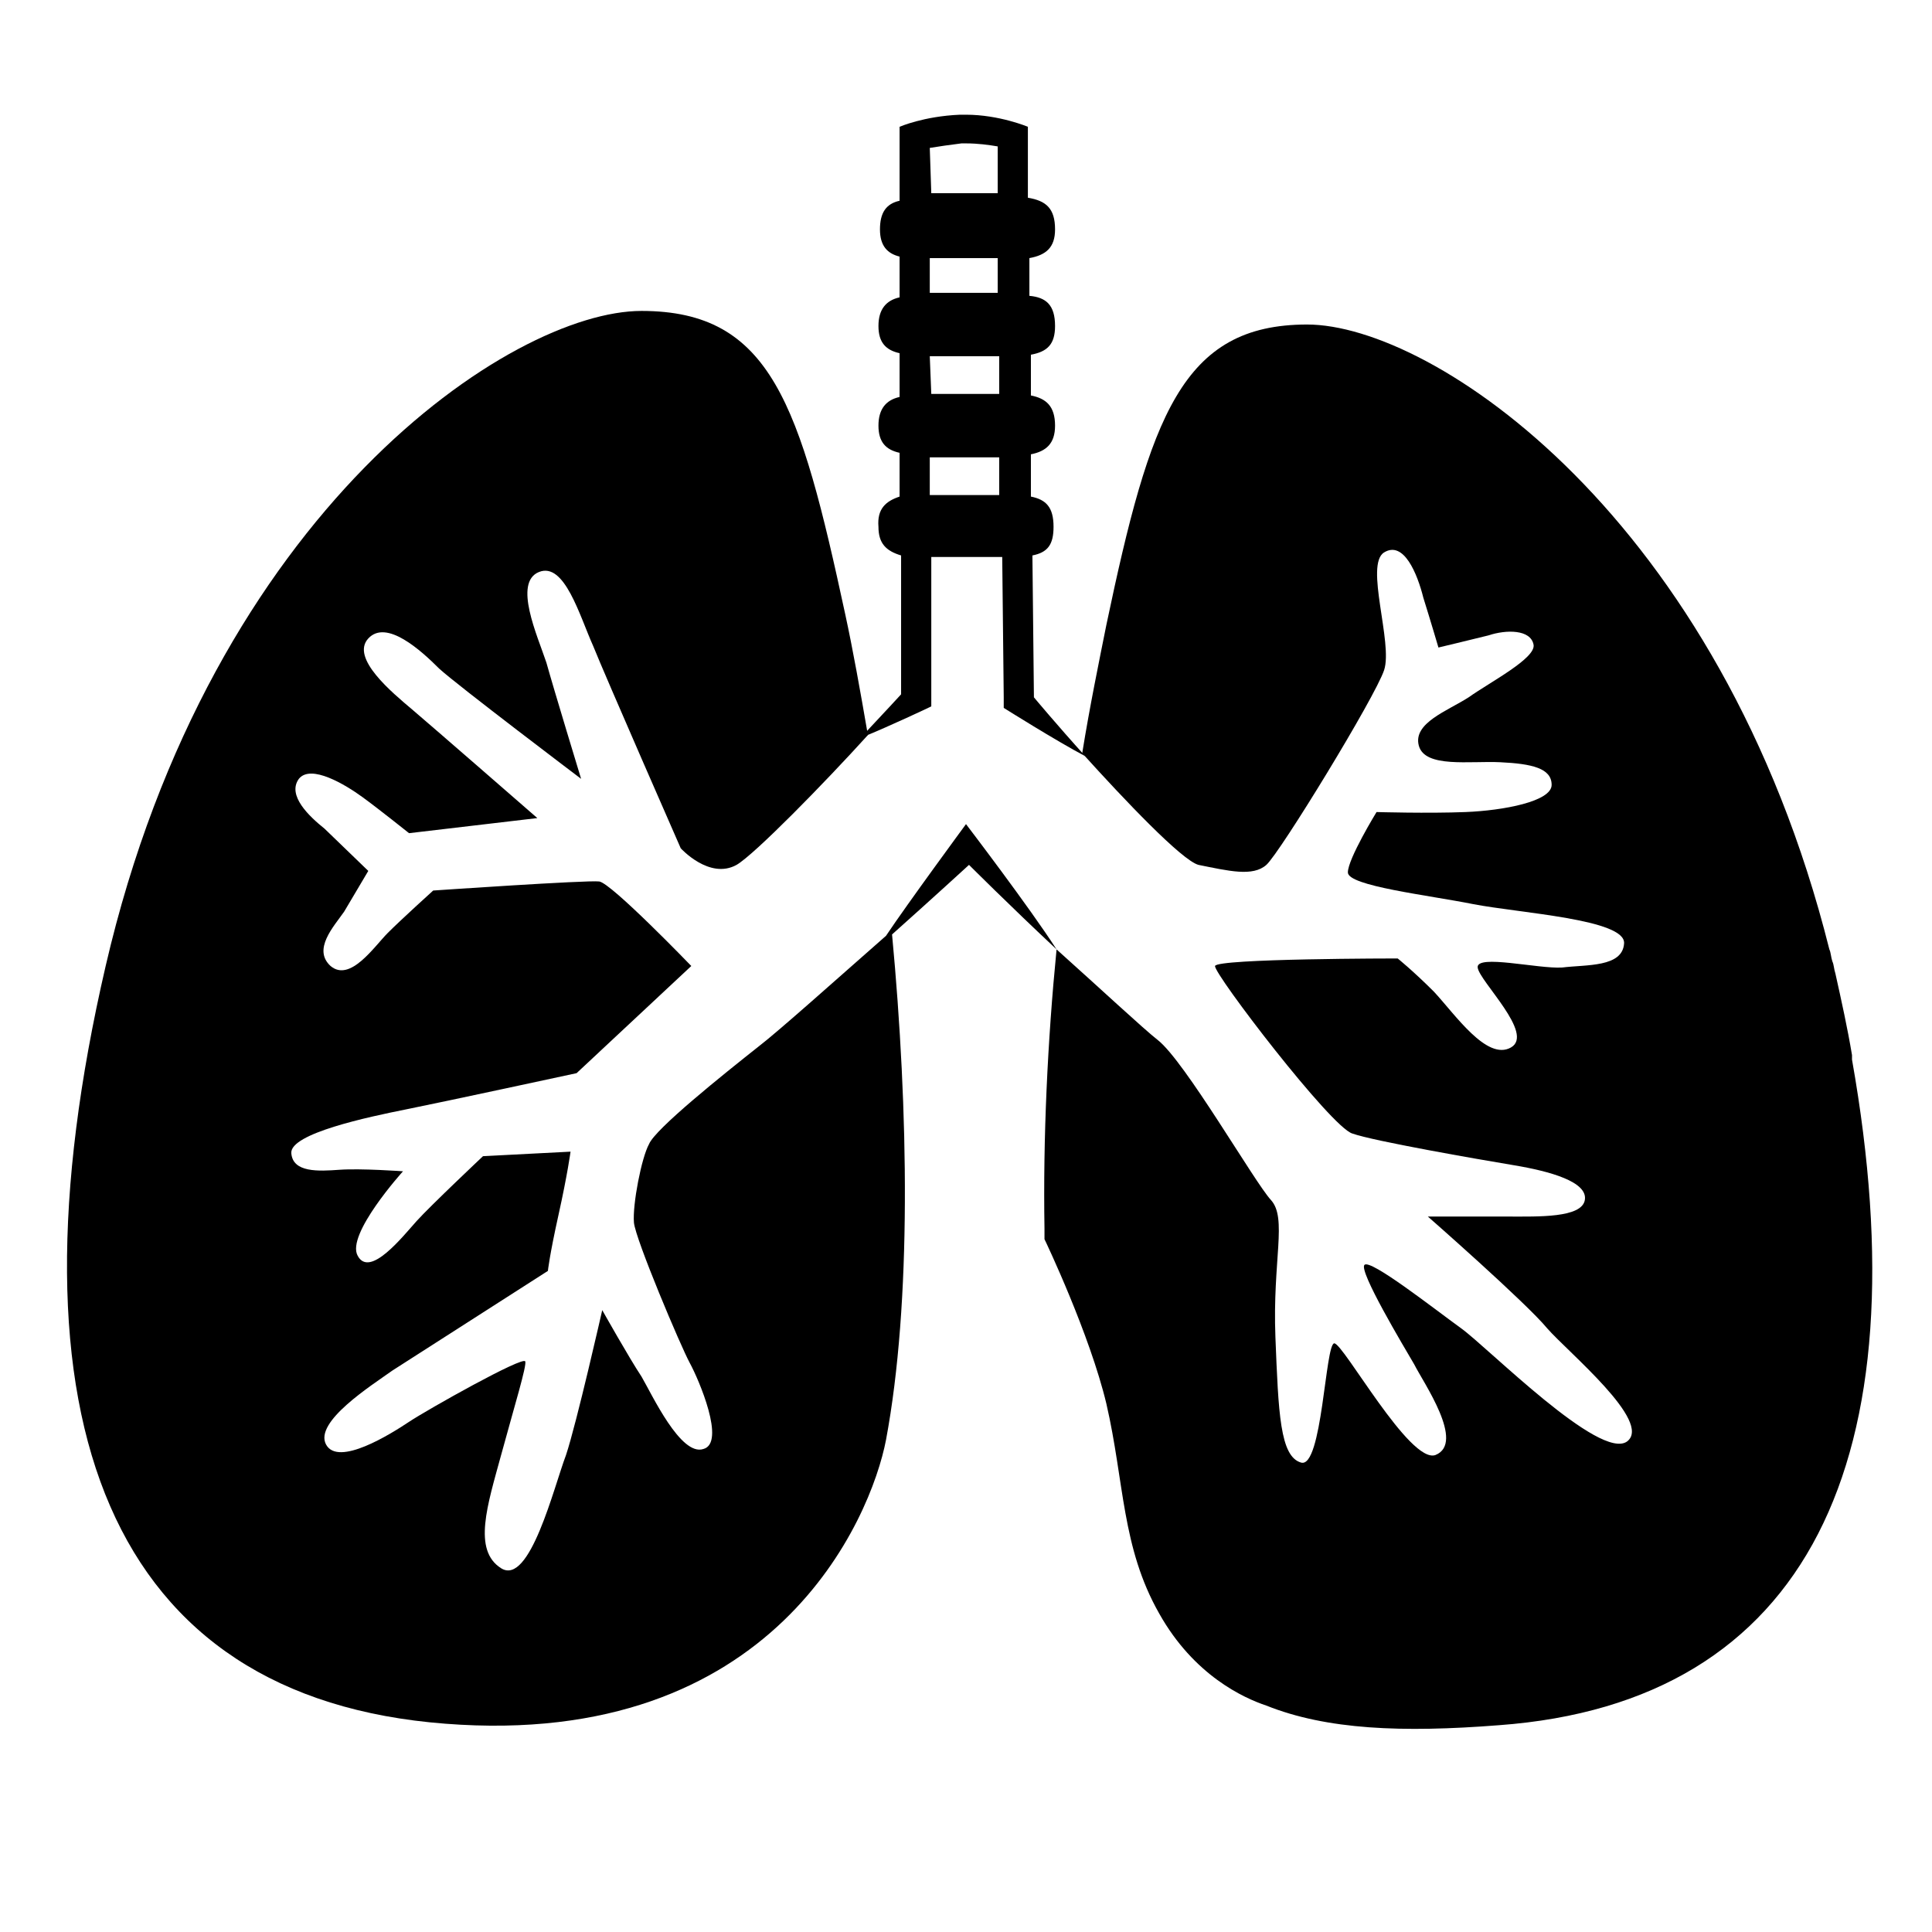 <svg viewBox="0 0 128 128" xmlns="http://www.w3.org/2000/svg">
  <g>
    <path d="M122.7,70.2C122.7,70.2,122.7,70.2,122.7,70.2c0,0,0-0.1,0-0.3c-0.3-1.8-0.7-3.6-1.1-5.4 c-0.1-0.3-0.1-0.6-0.2-0.8c-0.1-0.3-0.1-0.6-0.2-0.8c0,0,0,0,0,0c-7.2-28.7-26.3-41.4-34.6-41.4c-8.3,0-10.4,6.1-13.3,19.9 c-0.5,2.5-1.1,5.4-1.6,8.5c2.8,3.1,6.6,7.1,7.7,7.4c2,0.4,3.6,0.8,4.5,0c0.9-0.8,7.2-11.1,7.8-12.9c0.6-1.8-1.3-7,0-7.8 s2.2,1.4,2.6,3c0.5,1.6,1,3.3,1,3.3s2.1-0.5,3.3-0.8c1.2-0.4,2.8-0.4,3,0.6c0.2,0.9-2.9,2.5-4.3,3.5c-1.4,0.9-3.7,1.7-3.3,3.2 s3.4,1,5.4,1.1c2.1,0.1,3.4,0.4,3.4,1.5c0,1.1-3.2,1.7-5.7,1.8c-2.5,0.1-5.9,0-5.9,0s-1.9,3.1-1.9,4s5.3,1.5,8.3,2.1 c3.1,0.6,10.1,1,10,2.6c-0.1,1.6-2.5,1.4-4.1,1.6c-1.6,0.1-5.7-0.9-5.6,0c0.1,0.9,3.8,4.4,2.2,5.3s-3.7-2.2-5.1-3.7 c-1.4-1.4-2.4-2.2-2.4-2.2S80.6,63.5,80.5,64c-0.1,0.5,7.7,10.7,9.1,11.1c1.4,0.5,8.3,1.7,10.7,2.1c2.4,0.4,4.9,1.1,4.7,2.3 c-0.2,1.2-3.1,1.1-5.1,1.1c-2,0-5.3,0-5.3,0s6.5,5.7,7.9,7.4c1.4,1.6,7,6.2,5.3,7.5c-1.8,1.3-9.2-6.2-11-7.5s-6-4.6-6.4-4.2 s2.6,5.4,3.3,6.6c0.6,1.2,3.4,5.2,1.4,6C93.4,97,89,89,88.4,89c-0.6,0-0.8,8.3-2.2,7.9c-1.4-0.4-1.5-3.3-1.7-8.3 c-0.2-5.1,0.8-7.9-0.3-9.1c-1.1-1.2-5.7-9.2-7.5-10.6c-0.9-0.7-3.8-3.4-6.7-6c-0.6,6.1-0.9,12.5-0.8,18.5c0,0.4,0,0.6,0,0.7 c0,0,0,0,0,0c0.1,0.2,3,6.3,4.1,10.9c1.2,5.2,1,9.5,3.5,13.9c2.3,4.1,5.6,5.6,7.1,6.1c4,1.6,9,1.8,15.4,1.3 C119.8,112.8,127.4,96.7,122.7,70.2z"/>
    <path d="M70,62.9c-1.8-2.8-6-8.3-6-8.3s-3.9,5.3-5.3,7.4c-3.3,2.9-7.1,6.3-8.4,7.3c-2.4,1.9-6.9,5.5-7.3,6.5 c-0.5,0.9-1.1,4-1,5.2c0.1,1.1,3.1,8.2,3.7,9.3c0.6,1.1,2.4,5.3,0.9,5.7c-1.5,0.5-3.4-3.6-4.1-4.8c-0.8-1.2-2.6-4.4-2.6-4.4 s-1.7,7.5-2.4,9.6c-0.8,2.1-2.4,8.7-4.3,7.5c-1.9-1.2-0.9-4.2,0-7.5s1.7-5.9,1.6-6.2c-0.1-0.4-6.5,3.2-7.7,4 c-1.2,0.8-4.7,3-5.5,1.5c-0.8-1.5,3-3.9,4.4-4.9c1.4-0.9,10.3-6.6,10.3-6.6s0.1-1,0.7-3.7s0.8-4.2,0.8-4.2l-5.8,0.3 c0,0-3.5,3.3-4.4,4.3c-0.9,1-3.1,3.8-3.9,2.3c-0.8-1.4,3-5.6,3-5.6s-2.8-0.2-4.2-0.1c-1.4,0.1-3.1,0.2-3.2-1.1 c-0.1-1.3,5.1-2.4,7.6-2.9c2.5-0.5,11.3-2.4,11.3-2.4l7.6-7.1c0,0-5.3-5.5-6.1-5.6c-0.8-0.1-11,0.6-11,0.6s-2.1,1.9-3,2.8 s-2.5,3.3-3.8,2.2c-1.2-1.1,0.2-2.6,0.9-3.6l1.6-2.7l-2.9-2.8c-1-0.8-2.5-2.2-1.7-3.3c0.8-1,3.1,0.4,4.2,1.2 c1.1,0.8,3.1,2.4,3.1,2.4l8.5-1c0,0-7-6.1-8.3-7.2s-4.1-3.4-2.9-4.7c1.2-1.3,3.5,0.8,4.7,2c1.2,1.1,9.4,7.3,9.4,7.3 s-1.8-5.9-2.3-7.7c-0.6-1.8-2.2-5.3-0.5-6c1.7-0.7,2.7,2.9,3.6,4.9c0.8,2,5.8,13.4,5.8,13.4s1.9,2.1,3.7,1.1 c1.2-0.7,5.8-5.4,8.7-8.6c-0.5-2.9-1-5.7-1.5-8c-3-13.9-4.9-20.1-13.5-20.1c-8.6,0-28.5,13.2-35.5,43.4s0.3,48.5,22.5,50.2 c21.8,1.7,28.2-13.6,29.2-18.8c1.7-9.1,1.5-21.8,0.4-33.5c0,0,0,0-0.1,0.1c2.8-2.5,5.2-4.7,5.2-4.7S66.9,60,70,62.9z"/>
    <path d="M58.2,34.9c0,1.1,0.5,1.6,1.5,1.9l0,9.2c0,0-1.1,1.2-2.7,2.9c2.2-0.9,4.7-2.1,4.7-2.1l0-0.8l0-9.1 c0.7,0,1.5,0,2.4,0c0.9,0,1.6,0,2.3,0l0.1,9.3l0,0.7c0,0,3.5,2.2,5.4,3.2c-1.9-2.1-3.4-3.9-3.4-3.9l-0.1-9.4c1-0.2,1.4-0.7,1.4-1.9 c0-1.3-0.5-1.8-1.5-2l0-2.8c1-0.2,1.6-0.7,1.6-1.9c0-1.3-0.6-1.8-1.6-2l0-2.7c1.1-0.2,1.6-0.7,1.6-1.9c0-1.4-0.6-1.9-1.7-2l0-2.5 c1.1-0.2,1.7-0.7,1.7-1.9c0-1.4-0.6-1.9-1.8-2.1l0-4.7c0,0-1.9-0.8-4.1-0.8c-0.1,0-0.2,0-0.4,0c-2.4,0.1-4,0.8-4,0.8l0,4.9 c-0.9,0.2-1.3,0.8-1.3,1.9c0,1.1,0.5,1.6,1.3,1.8l0,2.7c-0.9,0.2-1.4,0.8-1.4,1.9c0,1.1,0.5,1.6,1.4,1.8l0,2.9 c-0.9,0.2-1.4,0.8-1.4,1.9c0,1.1,0.5,1.6,1.4,1.8l0,2.9C58.7,33.2,58.1,33.7,58.2,34.9z M61.6,9.8c0.6-0.1,1.3-0.2,2.1-0.3 c0.1,0,0.2,0,0.3,0c0.8,0,1.5,0.1,2.1,0.2l0,3.1c-0.6,0-1.3,0-2,0c-0.9,0-1.7,0-2.4,0L61.6,9.8z M61.6,17.1c0.7,0,1.6,0,2.5,0 c0.7,0,1.4,0,2,0l0,2.3c-0.6,0-1.3,0-2.1,0c-0.9,0-1.7,0-2.4,0L61.6,17.1z M61.6,23.6c0.7,0,1.5,0,2.5,0c0.8,0,1.4,0,2.1,0l0,2.5 c-0.6,0-1.4,0-2.1,0c-0.9,0-1.7,0-2.4,0L61.6,23.6z M64.1,30.3c0.8,0,1.5,0,2.1,0l0,2.5c-0.7,0-1.5,0-2.3,0c-0.8,0-1.6,0-2.3,0 l0-2.5C62.3,30.3,63.2,30.3,64.1,30.3z"/>
  </g>
</svg>